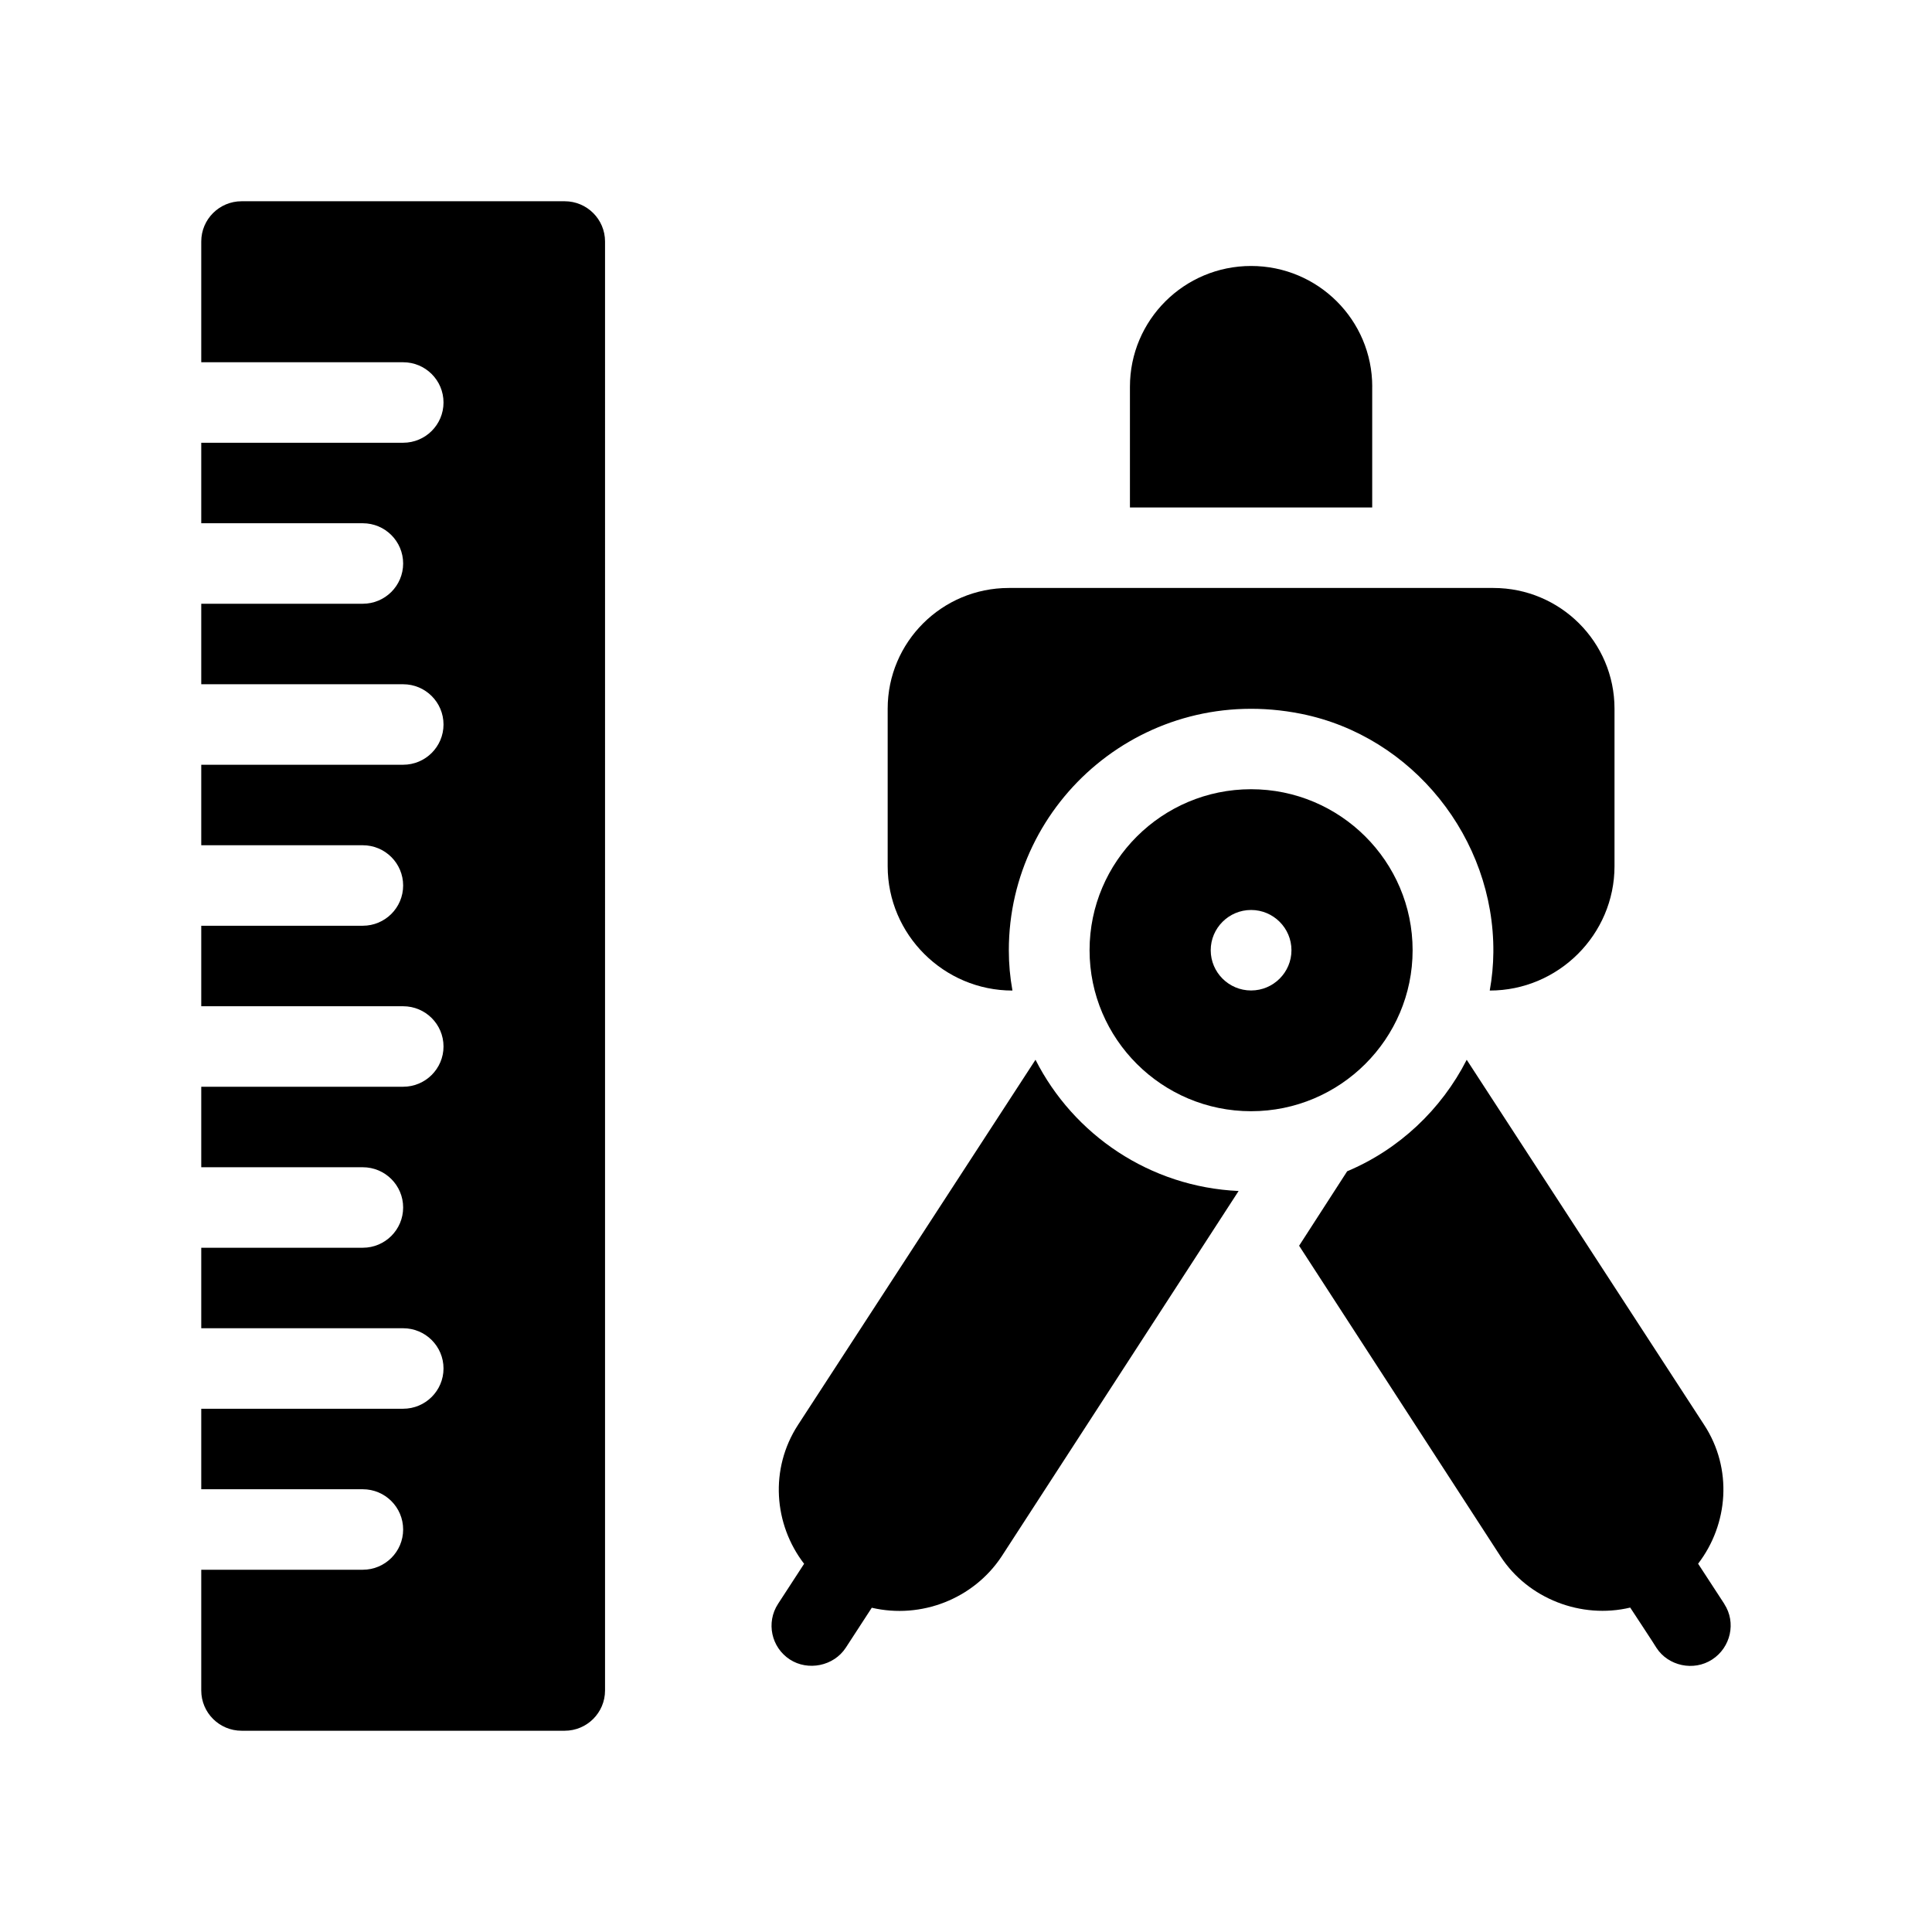 <?xml version="1.0" encoding="UTF-8"?>
<svg xmlns="http://www.w3.org/2000/svg" version="1.1" viewBox="0 0 48 48">
  <!-- Generator: Adobe Illustrator 28.7.1, SVG Export Plug-In . SVG Version: 1.2.0 Build 142)  -->
  <g>
    <g id="Glyph">
      <g>
        <path d="M14.029,5H6.003c-.554,0-1.003.448-1.003,1v3h5.016c.554,0,1.003.448,1.003,1s-.449,1-1.003,1h-5.016v2h4.013c.554,0,1.003.448,1.003,1s-.449,1-1.003,1h-4.013v2h5.016c.554,0,1.003.448,1.003,1s-.449,1-1.003,1h-5.016v2h4.013c.554,0,1.003.448,1.003,1s-.449,1-1.003,1h-4.013v2h5.016c.554,0,1.003.448,1.003,1s-.449,1-1.003,1h-5.016v2h4.013c.554,0,1.003.448,1.003,1s-.449,1-1.003,1h-4.013v2h5.016c.554,0,1.003.448,1.003,1s-.449,1-1.003,1h-5.016v2h4.013c.554,0,1.003.448,1.003,1s-.449,1-1.003,1h-4.013v3c0,.552.449,1,1.003,1h8.026c.554,0,1.003-.448,1.003-1V6c0-.552-.449-1-1.003-1Z"/>
        <path d="M35.096,23.608c0-2.206-1.8-4-4.013-4s-4.013,1.794-4.013,4,1.8,4,4.013,4,4.013-1.795,4.013-4ZM31.083,24.608c-.553,0-1.003-.449-1.003-1s.45-1,1.003-1,1.003.449,1.003,1-.45,1-1.003,1Z"/>
        <path d="M25.726,26.33l-5.899,9.07c-.711,1.094-.603,2.473.151,3.452l-.648.996c-.301.463-.169,1.082.296,1.383.446.288,1.086.167,1.388-.295l.645-.992c1.228.286,2.528-.221,3.225-1.274l5.889-9.08c-2.207-.1-4.103-1.4-5.046-3.26Z"/>
        <path d="M42.841,39.85l-.652-1c.752-.98.863-2.36.15-3.45l-5.899-9.07c-.632,1.24-1.685,2.23-2.97,2.77l-1.194,1.85,5.006,7.72c.682,1.05,2.006,1.56,3.22,1.27,0,0,.652.99.652,1,.291.45.923.59,1.384.29.462-.3.602-.92.301-1.38Z"/>
        <path d="M34.093,9.608c0-1.657-1.347-3-3.01-3s-3.01,1.343-3.01,3v3h6.019v-3Z"/>
        <path d="M25.154,24.61c-.06-.33-.09-.66-.09-1,0-3.714,3.398-6.648,7.26-5.876,2.777.555,4.802,3.1,4.778,5.924-.003.323-.033.638-.09.952,1.705,0,3.1-1.391,3.1-3.09v-3.912c0-1.657-1.347-3-3.01-3h-12.038c-1.662,0-3.01,1.343-3.01,3v3.912c0,1.7,1.395,3.09,3.1,3.09Z"/>
      </g>
    </g>
  </g>
</svg>